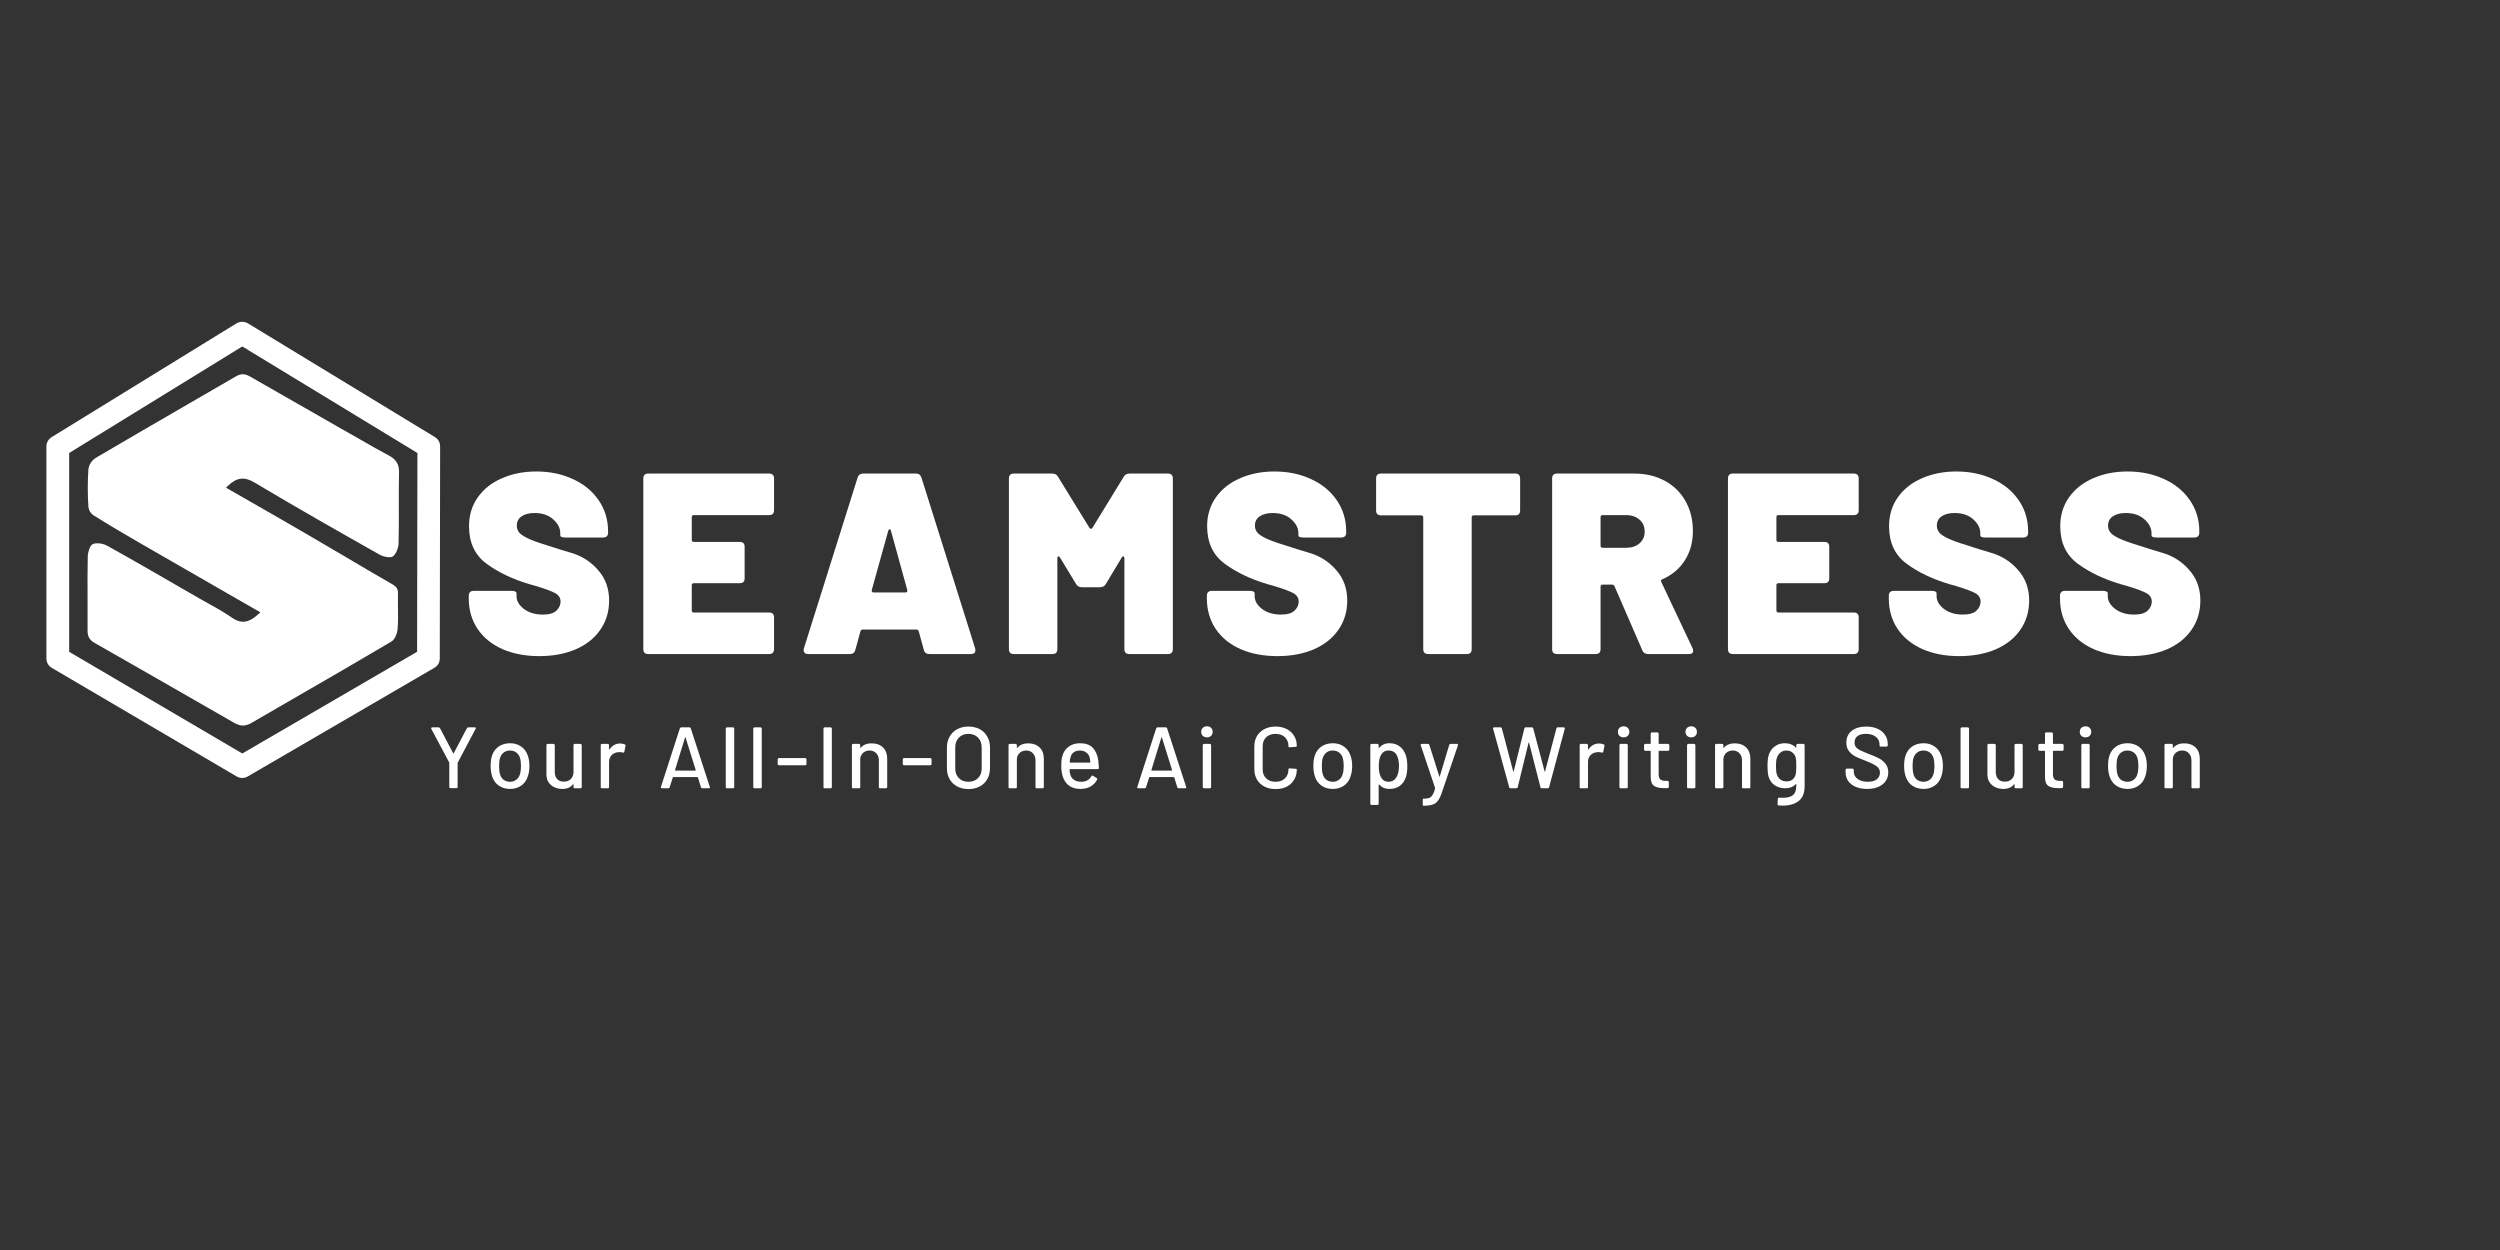 <svg xmlns="http://www.w3.org/2000/svg" width="300" viewBox="0 0 300 150" height="150" version="1.0"><rect x="0" y="0" width="300" height="150" fill="#333333" stroke="none"/><defs><clipPath id="a"><path d="M 5.57 38.609 L 52.82 38.609 L 52.82 93.359 L 5.57 93.359 Z M 5.57 38.609"/></clipPath></defs><g clip-path="url(#a)"><path fill="#FFF" d="M 6.215 52.445 C 5.789 52.715 5.574 53.098 5.57 53.602 L 5.57 78.992 C 5.574 79.508 5.797 79.895 6.242 80.16 L 28.375 93.16 C 28.836 93.422 29.297 93.422 29.754 93.16 L 52.098 80.152 C 52.547 79.895 52.773 79.504 52.773 78.984 L 52.816 53.594 C 52.812 53.086 52.598 52.699 52.164 52.434 L 29.781 38.82 C 29.562 38.688 29.324 38.617 29.066 38.617 C 28.809 38.617 28.57 38.688 28.352 38.82 Z M 29.074 41.574 L 50.09 54.359 L 50.051 78.215 L 29.074 90.418 L 8.301 78.219 L 8.301 54.359 Z M 29.074 41.574"/></g><path fill="#FFF" d="M 11.359 77.152 C 16.348 80 22.238 83.367 28.117 86.75 C 28.844 87.168 29.457 87.168 30.176 86.75 C 31.945 85.723 33.719 84.695 35.492 83.672 C 39.27 81.492 43.172 79.238 46.984 76.977 C 47.363 76.754 47.664 76.039 47.711 75.508 C 47.781 74.691 47.77 73.844 47.758 73.027 C 47.75 72.445 47.742 71.852 47.758 71.258 C 47.777 70.707 47.605 70.422 47.102 70.125 C 45.16 69.008 43.23 67.879 41.309 66.734 C 39.77 65.832 38.23 64.93 36.688 64.027 C 34.543 62.777 32.387 61.543 30.215 60.297 L 27.121 58.523 L 27.355 58.297 C 28.402 57.293 29.32 57.176 30.523 57.891 C 35.695 60.98 40.992 63.984 45.551 66.555 C 46.062 66.84 46.848 66.961 47.113 66.793 C 47.516 66.531 47.812 65.758 47.828 65.227 C 47.871 63.758 47.863 62.258 47.859 60.809 C 47.859 59.457 47.852 58.066 47.883 56.695 C 47.91 55.723 47.547 55.129 46.633 54.645 C 45.508 54.051 44.387 53.41 43.305 52.785 L 40.582 51.234 C 37.043 49.219 33.508 47.199 29.98 45.172 C 29.379 44.828 28.906 44.824 28.336 45.152 C 26.438 46.254 24.539 47.352 22.637 48.453 C 18.961 50.586 15.156 52.781 11.434 54.977 C 10.977 55.301 10.699 55.738 10.609 56.293 C 10.508 57.809 10.508 59.324 10.609 60.84 C 10.664 61.238 10.852 61.562 11.172 61.805 C 13.184 63.07 15.266 64.289 17.039 65.309 C 20.457 67.285 23.883 69.254 27.316 71.223 L 31.242 73.477 L 30.992 73.703 C 30.145 74.477 29.172 75.059 27.852 74.129 C 26.977 73.539 26.074 72.996 25.141 72.5 C 24.766 72.293 24.391 72.082 24.02 71.867 L 21.586 70.465 C 18.723 68.809 15.762 67.098 12.82 65.465 C 12.465 65.285 12.09 65.195 11.691 65.195 C 11.484 65.188 11.289 65.223 11.105 65.305 C 10.797 65.457 10.543 66.23 10.531 66.785 C 10.496 68.461 10.5 70.152 10.508 71.797 C 10.508 73.074 10.516 74.355 10.508 75.637 C 10.492 76.363 10.742 76.801 11.359 77.152 Z M 11.359 77.152"/><g fill="#FFF"><g><g><path d="M 9.25 0.25 C 7.582 0.25 6.109 -0.031 4.828 -0.594 C 3.547 -1.164 2.551 -1.977 1.844 -3.031 C 1.145 -4.082 0.797 -5.301 0.797 -6.688 L 0.797 -6.984 C 0.797 -7.379 0.992 -7.578 1.391 -7.578 L 5.938 -7.578 C 6.332 -7.578 6.531 -7.473 6.531 -7.266 L 6.531 -6.938 C 6.531 -6.375 6.828 -5.863 7.422 -5.406 C 8.023 -4.957 8.781 -4.734 9.688 -4.734 C 10.445 -4.734 10.988 -4.891 11.312 -5.203 C 11.645 -5.523 11.812 -5.883 11.812 -6.281 C 11.812 -6.727 11.602 -7.066 11.188 -7.297 C 10.781 -7.523 10.031 -7.805 8.938 -8.141 L 8.047 -8.391 C 6.004 -9.004 4.289 -9.828 2.906 -10.859 C 1.52 -11.891 0.828 -13.383 0.828 -15.344 C 0.828 -16.645 1.176 -17.797 1.875 -18.797 C 2.582 -19.797 3.551 -20.562 4.781 -21.094 C 6.008 -21.633 7.383 -21.906 8.906 -21.906 C 10.52 -21.906 11.977 -21.602 13.281 -21 C 14.594 -20.406 15.625 -19.562 16.375 -18.469 C 17.133 -17.375 17.516 -16.125 17.516 -14.719 L 17.516 -14.578 C 17.516 -14.18 17.316 -13.984 16.922 -13.984 L 12.375 -13.984 C 11.977 -13.984 11.781 -14.066 11.781 -14.234 L 11.781 -14.484 C 11.781 -15.098 11.5 -15.656 10.938 -16.156 C 10.383 -16.664 9.633 -16.922 8.688 -16.922 C 8.031 -16.922 7.508 -16.785 7.125 -16.516 C 6.75 -16.254 6.562 -15.883 6.562 -15.406 C 6.562 -15.031 6.695 -14.711 6.969 -14.453 C 7.25 -14.203 7.676 -13.957 8.25 -13.719 C 8.832 -13.477 9.723 -13.176 10.922 -12.812 C 11.086 -12.75 11.812 -12.523 13.094 -12.141 C 14.383 -11.766 15.461 -11.07 16.328 -10.062 C 17.203 -9.062 17.641 -7.852 17.641 -6.438 C 17.641 -5.094 17.285 -3.914 16.578 -2.906 C 15.879 -1.895 14.895 -1.113 13.625 -0.562 C 12.352 -0.02 10.895 0.25 9.25 0.25 Z M 9.25 0.25" transform="translate(55.454 78.484)"/></g></g></g><g fill="#FFF"><g><g><path d="M 16.891 -17.266 C 16.891 -16.867 16.691 -16.672 16.297 -16.672 L 7.266 -16.672 C 7.098 -16.672 7.016 -16.586 7.016 -16.422 L 7.016 -13.703 C 7.016 -13.535 7.098 -13.453 7.266 -13.453 L 12.781 -13.453 C 13.164 -13.453 13.359 -13.258 13.359 -12.875 L 13.359 -9.094 C 13.359 -8.695 13.164 -8.5 12.781 -8.5 L 7.266 -8.5 C 7.098 -8.5 7.016 -8.422 7.016 -8.266 L 7.016 -5.234 C 7.016 -5.066 7.098 -4.984 7.266 -4.984 L 16.297 -4.984 C 16.691 -4.984 16.891 -4.785 16.891 -4.391 L 16.891 -0.594 C 16.891 -0.195 16.691 0 16.297 0 L 1.797 0 C 1.398 0 1.203 -0.195 1.203 -0.594 L 1.203 -21.062 C 1.203 -21.457 1.398 -21.656 1.797 -21.656 L 16.297 -21.656 C 16.691 -21.656 16.891 -21.457 16.891 -21.062 Z M 16.891 -17.266" transform="translate(75.996 78.484)"/></g></g></g><g fill="#FFF"><g><g><path d="M 15.812 0 C 15.457 0 15.238 -0.164 15.156 -0.5 L 14.547 -2.719 C 14.504 -2.863 14.41 -2.938 14.266 -2.938 L 7.828 -2.938 C 7.68 -2.938 7.586 -2.863 7.547 -2.719 L 6.938 -0.5 C 6.852 -0.164 6.633 0 6.281 0 L 1.266 0 C 1.055 0 0.906 -0.062 0.812 -0.188 C 0.727 -0.312 0.711 -0.477 0.766 -0.688 L 7.203 -21.156 C 7.305 -21.488 7.523 -21.656 7.859 -21.656 L 14.234 -21.656 C 14.555 -21.656 14.77 -21.488 14.875 -21.156 L 21.312 -0.688 C 21.332 -0.625 21.344 -0.551 21.344 -0.469 C 21.344 -0.156 21.172 0 20.828 0 Z M 8.906 -7.609 C 8.906 -7.461 8.977 -7.391 9.125 -7.391 L 12.969 -7.391 C 13.051 -7.391 13.109 -7.414 13.141 -7.469 C 13.18 -7.52 13.191 -7.586 13.172 -7.672 L 11.203 -14.812 C 11.18 -14.914 11.133 -14.969 11.062 -14.969 C 10.988 -14.969 10.93 -14.914 10.891 -14.812 L 8.906 -7.672 Z M 8.906 -7.609" transform="translate(95.704 78.484)"/></g></g></g><g fill="#FFF"><g><g><path d="M 1.797 0 C 1.398 0 1.203 -0.195 1.203 -0.594 L 1.203 -21.062 C 1.203 -21.457 1.398 -21.656 1.797 -21.656 L 6.406 -21.656 C 6.738 -21.656 6.973 -21.52 7.109 -21.25 L 10.859 -15.156 C 10.898 -15.07 10.961 -15.031 11.047 -15.031 C 11.129 -15.031 11.191 -15.07 11.234 -15.156 L 14.969 -21.25 C 15.113 -21.52 15.352 -21.656 15.688 -21.656 L 20.297 -21.656 C 20.68 -21.656 20.875 -21.457 20.875 -21.062 L 20.875 -0.594 C 20.875 -0.195 20.68 0 20.297 0 L 15.656 0 C 15.258 0 15.062 -0.195 15.062 -0.594 L 15.062 -11.516 C 15.062 -11.629 15.023 -11.695 14.953 -11.719 C 14.879 -11.738 14.812 -11.695 14.75 -11.594 L 12.844 -8.422 C 12.695 -8.148 12.457 -8.016 12.125 -8.016 L 9.969 -8.016 C 9.633 -8.016 9.395 -8.148 9.25 -8.422 L 7.328 -11.594 C 7.266 -11.676 7.203 -11.719 7.141 -11.719 C 7.055 -11.719 7.016 -11.648 7.016 -11.516 L 7.016 -0.594 C 7.016 -0.195 6.82 0 6.438 0 Z M 1.797 0" transform="translate(119.866 78.484)"/></g></g></g><g fill="#FFF"><g><g><path d="M 9.25 0.25 C 7.582 0.25 6.109 -0.031 4.828 -0.594 C 3.547 -1.164 2.551 -1.977 1.844 -3.031 C 1.145 -4.082 0.797 -5.301 0.797 -6.688 L 0.797 -6.984 C 0.797 -7.379 0.992 -7.578 1.391 -7.578 L 5.938 -7.578 C 6.332 -7.578 6.531 -7.473 6.531 -7.266 L 6.531 -6.938 C 6.531 -6.375 6.828 -5.863 7.422 -5.406 C 8.023 -4.957 8.781 -4.734 9.688 -4.734 C 10.445 -4.734 10.988 -4.891 11.312 -5.203 C 11.645 -5.523 11.812 -5.883 11.812 -6.281 C 11.812 -6.727 11.602 -7.066 11.188 -7.297 C 10.781 -7.523 10.031 -7.805 8.938 -8.141 L 8.047 -8.391 C 6.004 -9.004 4.289 -9.828 2.906 -10.859 C 1.52 -11.891 0.828 -13.383 0.828 -15.344 C 0.828 -16.645 1.176 -17.797 1.875 -18.797 C 2.582 -19.797 3.551 -20.562 4.781 -21.094 C 6.008 -21.633 7.383 -21.906 8.906 -21.906 C 10.52 -21.906 11.977 -21.602 13.281 -21 C 14.594 -20.406 15.625 -19.562 16.375 -18.469 C 17.133 -17.375 17.516 -16.125 17.516 -14.719 L 17.516 -14.578 C 17.516 -14.18 17.316 -13.984 16.922 -13.984 L 12.375 -13.984 C 11.977 -13.984 11.781 -14.066 11.781 -14.234 L 11.781 -14.484 C 11.781 -15.098 11.5 -15.656 10.938 -16.156 C 10.383 -16.664 9.633 -16.922 8.688 -16.922 C 8.031 -16.922 7.508 -16.785 7.125 -16.516 C 6.75 -16.254 6.562 -15.883 6.562 -15.406 C 6.562 -15.031 6.695 -14.711 6.969 -14.453 C 7.25 -14.203 7.676 -13.957 8.25 -13.719 C 8.832 -13.477 9.723 -13.176 10.922 -12.812 C 11.086 -12.75 11.812 -12.523 13.094 -12.141 C 14.383 -11.766 15.461 -11.07 16.328 -10.062 C 17.203 -9.062 17.641 -7.852 17.641 -6.438 C 17.641 -5.094 17.285 -3.914 16.578 -2.906 C 15.879 -1.895 14.895 -1.113 13.625 -0.562 C 12.352 -0.02 10.895 0.25 9.25 0.25 Z M 9.25 0.25" transform="translate(144.028 78.484)"/></g></g></g><g fill="#FFF"><g><g><path d="M 17.266 -21.656 C 17.648 -21.656 17.844 -21.457 17.844 -21.062 L 17.844 -17.234 C 17.844 -16.836 17.648 -16.641 17.266 -16.641 L 12.281 -16.641 C 12.113 -16.641 12.031 -16.555 12.031 -16.391 L 12.031 -0.594 C 12.031 -0.195 11.836 0 11.453 0 L 6.812 0 C 6.414 0 6.219 -0.195 6.219 -0.594 L 6.219 -16.391 C 6.219 -16.555 6.133 -16.641 5.969 -16.641 L 1.141 -16.641 C 0.754 -16.641 0.562 -16.836 0.562 -17.234 L 0.562 -21.062 C 0.562 -21.457 0.754 -21.656 1.141 -21.656 Z M 17.266 -21.656" transform="translate(164.571 78.484)"/></g></g></g><g fill="#FFF"><g><g><path d="M 12.719 0 C 12.383 0 12.156 -0.145 12.031 -0.438 L 8.688 -8.141 C 8.645 -8.266 8.547 -8.328 8.391 -8.328 L 7.266 -8.328 C 7.098 -8.328 7.016 -8.242 7.016 -8.078 L 7.016 -0.594 C 7.016 -0.195 6.82 0 6.438 0 L 1.797 0 C 1.398 0 1.203 -0.195 1.203 -0.594 L 1.203 -21.062 C 1.203 -21.457 1.398 -21.656 1.797 -21.656 L 11.047 -21.656 C 12.441 -21.656 13.672 -21.363 14.734 -20.781 C 15.797 -20.207 16.617 -19.398 17.203 -18.359 C 17.797 -17.316 18.094 -16.113 18.094 -14.75 C 18.094 -13.414 17.77 -12.242 17.125 -11.234 C 16.477 -10.223 15.578 -9.469 14.422 -8.969 C 14.273 -8.906 14.234 -8.801 14.297 -8.656 L 18.062 -0.688 C 18.102 -0.602 18.125 -0.5 18.125 -0.375 C 18.125 -0.125 17.961 0 17.641 0 Z M 7.266 -16.672 C 7.098 -16.672 7.016 -16.586 7.016 -16.422 L 7.016 -13 C 7.016 -12.832 7.098 -12.75 7.266 -12.75 L 10.078 -12.75 C 10.742 -12.75 11.281 -12.926 11.688 -13.281 C 12.102 -13.645 12.312 -14.113 12.312 -14.688 C 12.312 -15.289 12.102 -15.77 11.688 -16.125 C 11.281 -16.488 10.742 -16.672 10.078 -16.672 Z M 7.266 -16.672" transform="translate(185.052 78.484)"/></g></g></g><g fill="#FFF"><g><g><path d="M 16.891 -17.266 C 16.891 -16.867 16.691 -16.672 16.297 -16.672 L 7.266 -16.672 C 7.098 -16.672 7.016 -16.586 7.016 -16.422 L 7.016 -13.703 C 7.016 -13.535 7.098 -13.453 7.266 -13.453 L 12.781 -13.453 C 13.164 -13.453 13.359 -13.258 13.359 -12.875 L 13.359 -9.094 C 13.359 -8.695 13.164 -8.5 12.781 -8.5 L 7.266 -8.5 C 7.098 -8.5 7.016 -8.422 7.016 -8.266 L 7.016 -5.234 C 7.016 -5.066 7.098 -4.984 7.266 -4.984 L 16.297 -4.984 C 16.691 -4.984 16.891 -4.785 16.891 -4.391 L 16.891 -0.594 C 16.891 -0.195 16.691 0 16.297 0 L 1.797 0 C 1.398 0 1.203 -0.195 1.203 -0.594 L 1.203 -21.062 C 1.203 -21.457 1.398 -21.656 1.797 -21.656 L 16.297 -21.656 C 16.691 -21.656 16.891 -21.457 16.891 -21.062 Z M 16.891 -17.266" transform="translate(206.152 78.484)"/></g></g></g><g fill="#FFF"><g><g><path d="M 9.25 0.25 C 7.582 0.25 6.109 -0.031 4.828 -0.594 C 3.547 -1.164 2.551 -1.977 1.844 -3.031 C 1.145 -4.082 0.797 -5.301 0.797 -6.688 L 0.797 -6.984 C 0.797 -7.379 0.992 -7.578 1.391 -7.578 L 5.938 -7.578 C 6.332 -7.578 6.531 -7.473 6.531 -7.266 L 6.531 -6.938 C 6.531 -6.375 6.828 -5.863 7.422 -5.406 C 8.023 -4.957 8.781 -4.734 9.688 -4.734 C 10.445 -4.734 10.988 -4.891 11.312 -5.203 C 11.645 -5.523 11.812 -5.883 11.812 -6.281 C 11.812 -6.727 11.602 -7.066 11.188 -7.297 C 10.781 -7.523 10.031 -7.805 8.938 -8.141 L 8.047 -8.391 C 6.004 -9.004 4.289 -9.828 2.906 -10.859 C 1.52 -11.891 0.828 -13.383 0.828 -15.344 C 0.828 -16.645 1.176 -17.797 1.875 -18.797 C 2.582 -19.797 3.551 -20.562 4.781 -21.094 C 6.008 -21.633 7.383 -21.906 8.906 -21.906 C 10.52 -21.906 11.977 -21.602 13.281 -21 C 14.594 -20.406 15.625 -19.562 16.375 -18.469 C 17.133 -17.375 17.516 -16.125 17.516 -14.719 L 17.516 -14.578 C 17.516 -14.18 17.316 -13.984 16.922 -13.984 L 12.375 -13.984 C 11.977 -13.984 11.781 -14.066 11.781 -14.234 L 11.781 -14.484 C 11.781 -15.098 11.5 -15.656 10.938 -16.156 C 10.383 -16.664 9.633 -16.922 8.688 -16.922 C 8.031 -16.922 7.508 -16.785 7.125 -16.516 C 6.75 -16.254 6.562 -15.883 6.562 -15.406 C 6.562 -15.031 6.695 -14.711 6.969 -14.453 C 7.25 -14.203 7.676 -13.957 8.25 -13.719 C 8.832 -13.477 9.723 -13.176 10.922 -12.812 C 11.086 -12.75 11.812 -12.523 13.094 -12.141 C 14.383 -11.766 15.461 -11.07 16.328 -10.062 C 17.203 -9.062 17.641 -7.852 17.641 -6.438 C 17.641 -5.094 17.285 -3.914 16.578 -2.906 C 15.879 -1.895 14.895 -1.113 13.625 -0.562 C 12.352 -0.02 10.895 0.25 9.25 0.25 Z M 9.25 0.25" transform="translate(225.859 78.484)"/></g></g></g><g fill="#FFF"><g><g><path d="M 9.25 0.25 C 7.582 0.25 6.109 -0.031 4.828 -0.594 C 3.547 -1.164 2.551 -1.977 1.844 -3.031 C 1.145 -4.082 0.797 -5.301 0.797 -6.688 L 0.797 -6.984 C 0.797 -7.379 0.992 -7.578 1.391 -7.578 L 5.938 -7.578 C 6.332 -7.578 6.531 -7.473 6.531 -7.266 L 6.531 -6.938 C 6.531 -6.375 6.828 -5.863 7.422 -5.406 C 8.023 -4.957 8.781 -4.734 9.688 -4.734 C 10.445 -4.734 10.988 -4.891 11.312 -5.203 C 11.645 -5.523 11.812 -5.883 11.812 -6.281 C 11.812 -6.727 11.602 -7.066 11.188 -7.297 C 10.781 -7.523 10.031 -7.805 8.938 -8.141 L 8.047 -8.391 C 6.004 -9.004 4.289 -9.828 2.906 -10.859 C 1.52 -11.891 0.828 -13.383 0.828 -15.344 C 0.828 -16.645 1.176 -17.797 1.875 -18.797 C 2.582 -19.797 3.551 -20.562 4.781 -21.094 C 6.008 -21.633 7.383 -21.906 8.906 -21.906 C 10.52 -21.906 11.977 -21.602 13.281 -21 C 14.594 -20.406 15.625 -19.562 16.375 -18.469 C 17.133 -17.375 17.516 -16.125 17.516 -14.719 L 17.516 -14.578 C 17.516 -14.18 17.316 -13.984 16.922 -13.984 L 12.375 -13.984 C 11.977 -13.984 11.781 -14.066 11.781 -14.234 L 11.781 -14.484 C 11.781 -15.098 11.5 -15.656 10.938 -16.156 C 10.383 -16.664 9.633 -16.922 8.688 -16.922 C 8.031 -16.922 7.508 -16.785 7.125 -16.516 C 6.75 -16.254 6.562 -15.883 6.562 -15.406 C 6.562 -15.031 6.695 -14.711 6.969 -14.453 C 7.25 -14.203 7.676 -13.957 8.25 -13.719 C 8.832 -13.477 9.723 -13.176 10.922 -12.812 C 11.086 -12.75 11.812 -12.523 13.094 -12.141 C 14.383 -11.766 15.461 -11.07 16.328 -10.062 C 17.203 -9.062 17.641 -7.852 17.641 -6.438 C 17.641 -5.094 17.285 -3.914 16.578 -2.906 C 15.879 -1.895 14.895 -1.113 13.625 -0.562 C 12.352 -0.02 10.895 0.25 9.25 0.25 Z M 9.25 0.25" transform="translate(246.402 78.484)"/></g></g></g><g fill="#FFF"><g><g><path d="M 2.703 -0.016 C 2.66 -0.016 2.625 -0.023 2.594 -0.047 C 2.562 -0.078 2.547 -0.117 2.547 -0.172 L 2.547 -3.047 C 2.547 -3.066 2.539 -3.086 2.531 -3.109 L 0.391 -7.125 C 0.379 -7.164 0.375 -7.191 0.375 -7.203 C 0.375 -7.273 0.422 -7.312 0.516 -7.312 L 1.25 -7.312 C 1.344 -7.312 1.406 -7.273 1.438 -7.203 L 3.016 -4.203 C 3.035 -4.172 3.055 -4.172 3.078 -4.203 L 4.656 -7.203 C 4.695 -7.273 4.758 -7.312 4.844 -7.312 L 5.609 -7.312 C 5.691 -7.312 5.734 -7.281 5.734 -7.219 L 5.703 -7.125 L 3.578 -3.109 C 3.555 -3.086 3.547 -3.066 3.547 -3.047 L 3.547 -0.172 C 3.547 -0.117 3.531 -0.078 3.5 -0.047 C 3.477 -0.023 3.441 -0.016 3.391 -0.016 Z M 2.703 -0.016" transform="translate(51.367 94.594)"/></g></g></g><g fill="#FFF"><g><g><path d="M 2.922 0.078 C 2.391 0.078 1.938 -0.051 1.562 -0.312 C 1.188 -0.57 0.922 -0.938 0.766 -1.406 C 0.641 -1.781 0.578 -2.203 0.578 -2.672 C 0.578 -3.172 0.633 -3.594 0.75 -3.938 C 0.906 -4.395 1.172 -4.754 1.547 -5.016 C 1.93 -5.273 2.391 -5.406 2.922 -5.406 C 3.422 -5.406 3.859 -5.273 4.234 -5.016 C 4.609 -4.754 4.875 -4.395 5.031 -3.938 C 5.164 -3.582 5.234 -3.164 5.234 -2.688 C 5.234 -2.195 5.164 -1.77 5.031 -1.406 C 4.883 -0.938 4.617 -0.57 4.234 -0.312 C 3.859 -0.051 3.422 0.078 2.922 0.078 Z M 2.922 -0.781 C 3.191 -0.781 3.43 -0.859 3.641 -1.016 C 3.859 -1.172 4.008 -1.395 4.094 -1.688 C 4.176 -1.945 4.219 -2.273 4.219 -2.672 C 4.219 -3.055 4.18 -3.379 4.109 -3.641 C 4.016 -3.922 3.863 -4.141 3.656 -4.297 C 3.445 -4.453 3.191 -4.531 2.891 -4.531 C 2.609 -4.531 2.363 -4.453 2.156 -4.297 C 1.945 -4.141 1.797 -3.922 1.703 -3.641 C 1.629 -3.391 1.594 -3.066 1.594 -2.672 C 1.594 -2.266 1.629 -1.938 1.703 -1.688 C 1.785 -1.395 1.93 -1.172 2.141 -1.016 C 2.359 -0.859 2.617 -0.781 2.922 -0.781 Z M 2.922 -0.781" transform="translate(58.298 94.594)"/></g></g></g><g fill="#FFF"><g><g><path d="M 3.906 -5.156 C 3.906 -5.207 3.914 -5.25 3.938 -5.281 C 3.969 -5.312 4.008 -5.328 4.062 -5.328 L 4.734 -5.328 C 4.785 -5.328 4.82 -5.312 4.844 -5.281 C 4.875 -5.25 4.891 -5.207 4.891 -5.156 L 4.891 -0.156 C 4.891 -0.102 4.875 -0.062 4.844 -0.031 C 4.82 -0.008 4.785 0 4.734 0 L 4.062 0 C 4.008 0 3.969 -0.008 3.938 -0.031 C 3.914 -0.062 3.906 -0.102 3.906 -0.156 L 3.906 -0.469 C 3.906 -0.488 3.895 -0.5 3.875 -0.5 C 3.863 -0.508 3.852 -0.504 3.844 -0.484 C 3.562 -0.109 3.133 0.078 2.562 0.078 C 2.219 0.078 1.898 0.008 1.609 -0.125 C 1.328 -0.258 1.098 -0.453 0.922 -0.703 C 0.742 -0.961 0.656 -1.281 0.656 -1.656 L 0.656 -5.156 C 0.656 -5.207 0.664 -5.25 0.688 -5.281 C 0.719 -5.312 0.758 -5.328 0.812 -5.328 L 1.5 -5.328 C 1.539 -5.328 1.578 -5.312 1.609 -5.281 C 1.641 -5.25 1.656 -5.207 1.656 -5.156 L 1.656 -1.969 C 1.656 -1.602 1.75 -1.316 1.938 -1.109 C 2.125 -0.898 2.395 -0.797 2.75 -0.797 C 3.094 -0.797 3.367 -0.898 3.578 -1.109 C 3.797 -1.328 3.906 -1.613 3.906 -1.969 Z M 3.906 -5.156" transform="translate(64.916 94.594)"/></g></g></g><g fill="#FFF"><g><g><path d="M 3.062 -5.375 C 3.27 -5.375 3.457 -5.336 3.625 -5.266 C 3.707 -5.211 3.734 -5.145 3.703 -5.062 L 3.562 -4.375 C 3.551 -4.312 3.516 -4.281 3.453 -4.281 C 3.422 -4.281 3.395 -4.281 3.375 -4.281 C 3.27 -4.32 3.148 -4.344 3.016 -4.344 C 2.953 -4.344 2.898 -4.336 2.859 -4.328 C 2.535 -4.316 2.266 -4.203 2.047 -3.984 C 1.836 -3.773 1.734 -3.5 1.734 -3.156 L 1.734 -0.156 C 1.734 -0.102 1.719 -0.062 1.688 -0.031 C 1.664 -0.008 1.629 0 1.578 0 L 0.891 0 C 0.836 0 0.797 -0.008 0.766 -0.031 C 0.742 -0.062 0.734 -0.102 0.734 -0.156 L 0.734 -5.156 C 0.734 -5.207 0.742 -5.25 0.766 -5.281 C 0.797 -5.312 0.836 -5.328 0.891 -5.328 L 1.578 -5.328 C 1.629 -5.328 1.664 -5.312 1.688 -5.281 C 1.719 -5.25 1.734 -5.207 1.734 -5.156 L 1.734 -4.688 C 1.734 -4.656 1.738 -4.633 1.75 -4.625 C 1.758 -4.625 1.77 -4.633 1.781 -4.656 C 2.102 -5.133 2.531 -5.375 3.062 -5.375 Z M 3.062 -5.375" transform="translate(71.355 94.594)"/></g></g></g><g fill="#FFF"><g><g><path d="M 5.344 0 C 5.25 0 5.188 -0.039 5.156 -0.125 L 4.797 -1.297 C 4.785 -1.328 4.77 -1.344 4.75 -1.344 L 1.828 -1.344 C 1.805 -1.344 1.789 -1.328 1.781 -1.297 L 1.406 -0.125 C 1.383 -0.039 1.328 0 1.234 0 L 0.484 0 C 0.367 0 0.328 -0.055 0.359 -0.172 L 2.625 -7.188 C 2.656 -7.27 2.711 -7.312 2.797 -7.312 L 3.766 -7.312 C 3.859 -7.312 3.914 -7.27 3.938 -7.188 L 6.219 -0.172 C 6.227 -0.16 6.234 -0.141 6.234 -0.109 C 6.234 -0.035 6.188 0 6.094 0 Z M 2.047 -2.188 C 2.035 -2.145 2.051 -2.125 2.094 -2.125 L 4.484 -2.125 C 4.523 -2.125 4.539 -2.145 4.531 -2.188 L 3.312 -6.094 C 3.301 -6.125 3.289 -6.141 3.281 -6.141 C 3.27 -6.141 3.258 -6.125 3.25 -6.094 Z M 2.047 -2.188" transform="translate(78.956 94.594)"/></g></g></g><g fill="#FFF"><g><g><path d="M 0.906 0 C 0.852 0 0.812 -0.008 0.781 -0.031 C 0.75 -0.062 0.734 -0.102 0.734 -0.156 L 0.734 -7.156 C 0.734 -7.207 0.75 -7.242 0.781 -7.266 C 0.812 -7.297 0.852 -7.312 0.906 -7.312 L 1.594 -7.312 C 1.633 -7.312 1.672 -7.297 1.703 -7.266 C 1.734 -7.242 1.75 -7.207 1.75 -7.156 L 1.75 -0.156 C 1.75 -0.102 1.734 -0.062 1.703 -0.031 C 1.672 -0.008 1.633 0 1.594 0 Z M 0.906 0" transform="translate(86.357 94.594)"/></g></g></g><g fill="#FFF"><g><g><path d="M 0.906 0 C 0.852 0 0.812 -0.008 0.781 -0.031 C 0.75 -0.062 0.734 -0.102 0.734 -0.156 L 0.734 -7.156 C 0.734 -7.207 0.75 -7.242 0.781 -7.266 C 0.812 -7.297 0.852 -7.312 0.906 -7.312 L 1.594 -7.312 C 1.633 -7.312 1.672 -7.297 1.703 -7.266 C 1.734 -7.242 1.75 -7.207 1.75 -7.156 L 1.75 -0.156 C 1.75 -0.102 1.734 -0.062 1.703 -0.031 C 1.672 -0.008 1.633 0 1.594 0 Z M 0.906 0" transform="translate(89.66 94.594)"/></g></g></g><g fill="#FFF"><g><g><path d="M 0.516 -2.766 C 0.473 -2.766 0.438 -2.773 0.406 -2.797 C 0.375 -2.828 0.359 -2.867 0.359 -2.922 L 0.359 -3.469 C 0.359 -3.52 0.375 -3.555 0.406 -3.578 C 0.438 -3.609 0.473 -3.625 0.516 -3.625 L 3.641 -3.625 C 3.691 -3.625 3.734 -3.609 3.766 -3.578 C 3.797 -3.555 3.812 -3.52 3.812 -3.469 L 3.812 -2.922 C 3.812 -2.867 3.797 -2.828 3.766 -2.797 C 3.734 -2.773 3.691 -2.766 3.641 -2.766 Z M 0.516 -2.766" transform="translate(92.964 94.594)"/></g></g></g><g fill="#FFF"><g><g><path d="M 1.016 0 C 0.961 0 0.922 -0.008 0.891 -0.031 C 0.867 -0.062 0.859 -0.102 0.859 -0.156 L 0.859 -7.156 C 0.859 -7.207 0.867 -7.242 0.891 -7.266 C 0.922 -7.297 0.961 -7.312 1.016 -7.312 L 1.703 -7.312 C 1.754 -7.312 1.789 -7.297 1.812 -7.266 C 1.844 -7.242 1.859 -7.207 1.859 -7.156 L 1.859 -0.156 C 1.859 -0.102 1.844 -0.062 1.812 -0.031 C 1.789 -0.008 1.754 0 1.703 0 Z M 1.016 0" transform="translate(97.961 94.594)"/></g></g></g><g fill="#FFF"><g><g><path d="M 3.109 -5.391 C 3.68 -5.391 4.133 -5.223 4.469 -4.891 C 4.801 -4.566 4.969 -4.117 4.969 -3.547 L 4.969 -0.156 C 4.969 -0.102 4.953 -0.062 4.922 -0.031 C 4.891 -0.008 4.852 0 4.812 0 L 4.125 0 C 4.07 0 4.031 -0.008 4 -0.031 C 3.977 -0.062 3.969 -0.102 3.969 -0.156 L 3.969 -3.359 C 3.969 -3.703 3.863 -3.984 3.656 -4.203 C 3.457 -4.422 3.191 -4.531 2.859 -4.531 C 2.555 -4.531 2.301 -4.441 2.094 -4.266 C 1.883 -4.086 1.766 -3.848 1.734 -3.547 L 1.734 -0.156 C 1.734 -0.102 1.719 -0.062 1.688 -0.031 C 1.664 -0.008 1.629 0 1.578 0 L 0.891 0 C 0.836 0 0.797 -0.008 0.766 -0.031 C 0.742 -0.062 0.734 -0.102 0.734 -0.156 L 0.734 -5.156 C 0.734 -5.207 0.742 -5.25 0.766 -5.281 C 0.797 -5.312 0.836 -5.328 0.891 -5.328 L 1.578 -5.328 C 1.629 -5.328 1.664 -5.312 1.688 -5.281 C 1.719 -5.25 1.734 -5.207 1.734 -5.156 L 1.734 -4.875 C 1.734 -4.852 1.738 -4.836 1.75 -4.828 C 1.77 -4.816 1.781 -4.82 1.781 -4.844 C 2.07 -5.207 2.516 -5.391 3.109 -5.391 Z M 3.109 -5.391" transform="translate(101.495 94.594)"/></g></g></g><g fill="#FFF"><g><g><path d="M 0.516 -2.766 C 0.473 -2.766 0.438 -2.773 0.406 -2.797 C 0.375 -2.828 0.359 -2.867 0.359 -2.922 L 0.359 -3.469 C 0.359 -3.52 0.375 -3.555 0.406 -3.578 C 0.438 -3.609 0.473 -3.625 0.516 -3.625 L 3.641 -3.625 C 3.691 -3.625 3.734 -3.609 3.766 -3.578 C 3.797 -3.555 3.812 -3.52 3.812 -3.469 L 3.812 -2.922 C 3.812 -2.867 3.797 -2.828 3.766 -2.797 C 3.734 -2.773 3.691 -2.766 3.641 -2.766 Z M 0.516 -2.766" transform="translate(107.976 94.594)"/></g></g></g><g fill="#FFF"><g><g><path d="M 3.234 0.094 C 2.734 0.094 2.285 -0.008 1.891 -0.219 C 1.504 -0.426 1.203 -0.719 0.984 -1.094 C 0.766 -1.477 0.656 -1.922 0.656 -2.422 L 0.656 -4.906 C 0.656 -5.395 0.766 -5.828 0.984 -6.203 C 1.203 -6.586 1.504 -6.883 1.891 -7.094 C 2.285 -7.301 2.734 -7.406 3.234 -7.406 C 3.754 -7.406 4.207 -7.301 4.594 -7.094 C 4.988 -6.883 5.289 -6.586 5.5 -6.203 C 5.719 -5.828 5.828 -5.395 5.828 -4.906 L 5.828 -2.422 C 5.828 -1.922 5.719 -1.477 5.5 -1.094 C 5.289 -0.719 4.988 -0.426 4.594 -0.219 C 4.207 -0.008 3.754 0.094 3.234 0.094 Z M 3.234 -0.781 C 3.711 -0.781 4.098 -0.926 4.391 -1.219 C 4.68 -1.508 4.828 -1.895 4.828 -2.375 L 4.828 -4.906 C 4.828 -5.395 4.68 -5.785 4.391 -6.078 C 4.098 -6.379 3.711 -6.531 3.234 -6.531 C 2.766 -6.531 2.383 -6.379 2.094 -6.078 C 1.801 -5.785 1.656 -5.395 1.656 -4.906 L 1.656 -2.375 C 1.656 -1.895 1.801 -1.508 2.094 -1.219 C 2.383 -0.926 2.766 -0.781 3.234 -0.781 Z M 3.234 -0.781" transform="translate(112.973 94.594)"/></g></g></g><g fill="#FFF"><g><g><path d="M 3.109 -5.391 C 3.68 -5.391 4.133 -5.223 4.469 -4.891 C 4.801 -4.566 4.969 -4.117 4.969 -3.547 L 4.969 -0.156 C 4.969 -0.102 4.953 -0.062 4.922 -0.031 C 4.891 -0.008 4.852 0 4.812 0 L 4.125 0 C 4.07 0 4.031 -0.008 4 -0.031 C 3.977 -0.062 3.969 -0.102 3.969 -0.156 L 3.969 -3.359 C 3.969 -3.703 3.863 -3.984 3.656 -4.203 C 3.457 -4.422 3.191 -4.531 2.859 -4.531 C 2.555 -4.531 2.301 -4.441 2.094 -4.266 C 1.883 -4.086 1.766 -3.848 1.734 -3.547 L 1.734 -0.156 C 1.734 -0.102 1.719 -0.062 1.688 -0.031 C 1.664 -0.008 1.629 0 1.578 0 L 0.891 0 C 0.836 0 0.797 -0.008 0.766 -0.031 C 0.742 -0.062 0.734 -0.102 0.734 -0.156 L 0.734 -5.156 C 0.734 -5.207 0.742 -5.25 0.766 -5.281 C 0.797 -5.312 0.836 -5.328 0.891 -5.328 L 1.578 -5.328 C 1.629 -5.328 1.664 -5.312 1.688 -5.281 C 1.719 -5.25 1.734 -5.207 1.734 -5.156 L 1.734 -4.875 C 1.734 -4.852 1.738 -4.836 1.75 -4.828 C 1.77 -4.816 1.781 -4.82 1.781 -4.844 C 2.07 -5.207 2.516 -5.391 3.109 -5.391 Z M 3.109 -5.391" transform="translate(120.29 94.594)"/></g></g></g><g fill="#FFF"><g><g><path d="M 2.969 -0.781 C 3.531 -0.781 3.938 -1 4.188 -1.438 C 4.219 -1.5 4.254 -1.531 4.297 -1.531 C 4.328 -1.531 4.359 -1.52 4.391 -1.5 L 4.812 -1.234 C 4.875 -1.203 4.906 -1.156 4.906 -1.094 L 4.875 -1.016 C 4.688 -0.672 4.422 -0.398 4.078 -0.203 C 3.734 -0.016 3.332 0.078 2.875 0.078 C 2.375 0.078 1.953 -0.031 1.609 -0.25 C 1.273 -0.469 1.02 -0.781 0.844 -1.188 C 0.664 -1.613 0.578 -2.113 0.578 -2.688 C 0.578 -3.195 0.617 -3.582 0.703 -3.844 C 0.828 -4.32 1.078 -4.703 1.453 -4.984 C 1.828 -5.266 2.285 -5.406 2.828 -5.406 C 3.484 -5.406 3.984 -5.234 4.328 -4.891 C 4.68 -4.547 4.91 -4.047 5.016 -3.391 C 5.047 -3.129 5.07 -2.816 5.094 -2.453 C 5.094 -2.348 5.039 -2.297 4.938 -2.297 L 1.625 -2.297 C 1.594 -2.297 1.578 -2.273 1.578 -2.234 C 1.586 -1.973 1.613 -1.785 1.656 -1.672 C 1.727 -1.391 1.879 -1.172 2.109 -1.016 C 2.336 -0.859 2.625 -0.781 2.969 -0.781 Z M 2.828 -4.531 C 2.516 -4.531 2.258 -4.457 2.062 -4.312 C 1.875 -4.164 1.75 -3.961 1.688 -3.703 C 1.633 -3.555 1.602 -3.363 1.594 -3.125 C 1.594 -3.094 1.609 -3.078 1.641 -3.078 L 4.016 -3.078 C 4.047 -3.078 4.062 -3.094 4.062 -3.125 C 4.051 -3.352 4.031 -3.523 4 -3.641 C 3.938 -3.91 3.801 -4.125 3.594 -4.281 C 3.383 -4.445 3.129 -4.531 2.828 -4.531 Z M 2.828 -4.531" transform="translate(126.772 94.594)"/></g></g></g><g fill="#FFF"><g><g><path d="M 5.344 0 C 5.25 0 5.188 -0.039 5.156 -0.125 L 4.797 -1.297 C 4.785 -1.328 4.77 -1.344 4.75 -1.344 L 1.828 -1.344 C 1.805 -1.344 1.789 -1.328 1.781 -1.297 L 1.406 -0.125 C 1.383 -0.039 1.328 0 1.234 0 L 0.484 0 C 0.367 0 0.328 -0.055 0.359 -0.172 L 2.625 -7.188 C 2.656 -7.27 2.711 -7.312 2.797 -7.312 L 3.766 -7.312 C 3.859 -7.312 3.914 -7.27 3.938 -7.188 L 6.219 -0.172 C 6.227 -0.16 6.234 -0.141 6.234 -0.109 C 6.234 -0.035 6.188 0 6.094 0 Z M 2.047 -2.188 C 2.035 -2.145 2.051 -2.125 2.094 -2.125 L 4.484 -2.125 C 4.523 -2.125 4.539 -2.145 4.531 -2.188 L 3.312 -6.094 C 3.301 -6.125 3.289 -6.141 3.281 -6.141 C 3.27 -6.141 3.258 -6.125 3.25 -6.094 Z M 2.047 -2.188" transform="translate(136.118 94.594)"/></g></g></g><g fill="#FFF"><g><g><path d="M 1.312 -6.109 C 1.113 -6.109 0.945 -6.172 0.812 -6.297 C 0.688 -6.422 0.625 -6.582 0.625 -6.781 C 0.625 -6.969 0.688 -7.125 0.812 -7.25 C 0.945 -7.375 1.113 -7.438 1.312 -7.438 C 1.52 -7.438 1.688 -7.375 1.812 -7.25 C 1.938 -7.125 2 -6.969 2 -6.781 C 2 -6.582 1.938 -6.422 1.812 -6.297 C 1.688 -6.172 1.52 -6.109 1.312 -6.109 Z M 0.969 0 C 0.926 0 0.891 -0.008 0.859 -0.031 C 0.828 -0.062 0.812 -0.102 0.812 -0.156 L 0.812 -5.156 C 0.812 -5.207 0.828 -5.25 0.859 -5.281 C 0.891 -5.312 0.926 -5.328 0.969 -5.328 L 1.656 -5.328 C 1.707 -5.328 1.742 -5.312 1.766 -5.281 C 1.797 -5.25 1.812 -5.207 1.812 -5.156 L 1.812 -0.156 C 1.812 -0.102 1.797 -0.062 1.766 -0.031 C 1.742 -0.008 1.707 0 1.656 0 Z M 0.969 0" transform="translate(143.52 94.594)"/></g></g></g><g fill="#FFF"><g><g><path d="M 3.203 0.094 C 2.703 0.094 2.258 -0.004 1.875 -0.203 C 1.488 -0.398 1.188 -0.68 0.969 -1.047 C 0.758 -1.41 0.656 -1.832 0.656 -2.312 L 0.656 -5.016 C 0.656 -5.492 0.758 -5.91 0.969 -6.266 C 1.188 -6.629 1.488 -6.91 1.875 -7.109 C 2.258 -7.305 2.703 -7.406 3.203 -7.406 C 3.711 -7.406 4.156 -7.305 4.531 -7.109 C 4.914 -6.922 5.211 -6.648 5.422 -6.297 C 5.641 -5.953 5.75 -5.551 5.75 -5.094 C 5.75 -5.02 5.695 -4.977 5.594 -4.969 L 4.906 -4.922 L 4.859 -4.922 C 4.828 -4.922 4.801 -4.926 4.781 -4.938 C 4.758 -4.957 4.75 -4.973 4.75 -4.984 L 4.75 -5.047 C 4.75 -5.492 4.609 -5.852 4.328 -6.125 C 4.047 -6.395 3.672 -6.531 3.203 -6.531 C 2.742 -6.531 2.367 -6.395 2.078 -6.125 C 1.797 -5.852 1.656 -5.492 1.656 -5.047 L 1.656 -2.266 C 1.656 -1.816 1.797 -1.457 2.078 -1.188 C 2.367 -0.914 2.742 -0.781 3.203 -0.781 C 3.672 -0.781 4.047 -0.914 4.328 -1.188 C 4.609 -1.457 4.75 -1.816 4.75 -2.266 C 4.75 -2.305 4.758 -2.336 4.781 -2.359 C 4.812 -2.379 4.852 -2.391 4.906 -2.391 L 5.594 -2.344 C 5.695 -2.332 5.75 -2.316 5.75 -2.297 L 5.75 -2.234 C 5.75 -1.773 5.641 -1.367 5.422 -1.016 C 5.211 -0.66 4.914 -0.383 4.531 -0.188 C 4.156 0 3.711 0.094 3.203 0.094 Z M 3.203 0.094" transform="translate(149.865 94.594)"/></g></g></g><g fill="#FFF"><g><g><path d="M 2.922 0.078 C 2.391 0.078 1.938 -0.051 1.562 -0.312 C 1.188 -0.57 0.922 -0.938 0.766 -1.406 C 0.641 -1.781 0.578 -2.203 0.578 -2.672 C 0.578 -3.172 0.633 -3.594 0.75 -3.938 C 0.906 -4.395 1.172 -4.754 1.547 -5.016 C 1.93 -5.273 2.391 -5.406 2.922 -5.406 C 3.422 -5.406 3.859 -5.273 4.234 -5.016 C 4.609 -4.754 4.875 -4.395 5.031 -3.938 C 5.164 -3.582 5.234 -3.164 5.234 -2.688 C 5.234 -2.195 5.164 -1.77 5.031 -1.406 C 4.883 -0.938 4.617 -0.57 4.234 -0.312 C 3.859 -0.051 3.422 0.078 2.922 0.078 Z M 2.922 -0.781 C 3.191 -0.781 3.43 -0.859 3.641 -1.016 C 3.859 -1.172 4.008 -1.395 4.094 -1.688 C 4.176 -1.945 4.219 -2.273 4.219 -2.672 C 4.219 -3.055 4.18 -3.379 4.109 -3.641 C 4.016 -3.922 3.863 -4.141 3.656 -4.297 C 3.445 -4.453 3.191 -4.531 2.891 -4.531 C 2.609 -4.531 2.363 -4.453 2.156 -4.297 C 1.945 -4.141 1.797 -3.922 1.703 -3.641 C 1.629 -3.391 1.594 -3.066 1.594 -2.672 C 1.594 -2.266 1.629 -1.938 1.703 -1.688 C 1.785 -1.395 1.93 -1.172 2.141 -1.016 C 2.359 -0.859 2.617 -0.781 2.922 -0.781 Z M 2.922 -0.781" transform="translate(157.026 94.594)"/></g></g></g><g fill="#FFF"><g><g><path d="M 5.047 -3.984 C 5.172 -3.629 5.234 -3.18 5.234 -2.641 C 5.234 -2.129 5.18 -1.707 5.078 -1.375 C 4.93 -0.914 4.688 -0.555 4.344 -0.297 C 4.008 -0.047 3.586 0.078 3.078 0.078 C 2.828 0.078 2.598 0.035 2.391 -0.047 C 2.191 -0.141 2.016 -0.273 1.859 -0.453 C 1.848 -0.461 1.832 -0.461 1.812 -0.453 C 1.801 -0.453 1.797 -0.441 1.797 -0.422 L 1.797 1.844 C 1.797 1.883 1.781 1.922 1.75 1.953 C 1.727 1.984 1.691 2 1.641 2 L 0.953 2 C 0.898 2 0.859 1.984 0.828 1.953 C 0.805 1.922 0.797 1.883 0.797 1.844 L 0.797 -5.156 C 0.797 -5.207 0.805 -5.25 0.828 -5.281 C 0.859 -5.312 0.898 -5.328 0.953 -5.328 L 1.641 -5.328 C 1.691 -5.328 1.727 -5.312 1.75 -5.281 C 1.781 -5.25 1.797 -5.207 1.797 -5.156 L 1.797 -4.891 C 1.797 -4.867 1.801 -4.852 1.812 -4.844 C 1.832 -4.844 1.848 -4.848 1.859 -4.859 C 2.016 -5.035 2.191 -5.172 2.391 -5.266 C 2.598 -5.359 2.828 -5.406 3.078 -5.406 C 3.578 -5.406 3.988 -5.281 4.312 -5.031 C 4.645 -4.781 4.891 -4.43 5.047 -3.984 Z M 3.906 -1.281 C 4.125 -1.633 4.234 -2.098 4.234 -2.672 C 4.234 -3.203 4.145 -3.633 3.969 -3.969 C 3.77 -4.344 3.438 -4.531 2.969 -4.531 C 2.57 -4.531 2.27 -4.344 2.062 -3.969 C 1.895 -3.664 1.812 -3.227 1.812 -2.656 C 1.812 -2.082 1.898 -1.633 2.078 -1.312 C 2.285 -0.957 2.582 -0.781 2.969 -0.781 C 3.375 -0.781 3.688 -0.945 3.906 -1.281 Z M 3.906 -1.281" transform="translate(163.643 94.594)"/></g></g></g><g fill="#FFF"><g><g><path d="M 0.578 2.094 C 0.555 2.094 0.535 2.078 0.516 2.047 C 0.504 2.016 0.5 1.977 0.5 1.938 L 0.5 1.406 C 0.5 1.301 0.52 1.25 0.562 1.25 L 0.625 1.25 C 0.906 1.25 1.125 1.219 1.281 1.156 C 1.438 1.094 1.566 0.973 1.672 0.797 C 1.785 0.629 1.891 0.375 1.984 0.031 C 1.992 0.02 1.992 0 1.984 -0.031 L 0.266 -5.141 C 0.254 -5.148 0.25 -5.172 0.25 -5.203 C 0.25 -5.285 0.297 -5.328 0.391 -5.328 L 1.125 -5.328 C 1.207 -5.328 1.266 -5.281 1.297 -5.188 L 2.484 -1.438 C 2.484 -1.406 2.488 -1.391 2.5 -1.391 C 2.52 -1.391 2.535 -1.406 2.547 -1.438 L 3.672 -5.188 C 3.68 -5.227 3.703 -5.258 3.734 -5.281 C 3.773 -5.312 3.816 -5.328 3.859 -5.328 L 4.594 -5.328 C 4.645 -5.328 4.68 -5.312 4.703 -5.281 C 4.723 -5.25 4.727 -5.203 4.719 -5.141 L 2.844 0.359 C 2.688 0.848 2.523 1.207 2.359 1.438 C 2.203 1.676 1.992 1.844 1.734 1.938 C 1.473 2.039 1.109 2.094 0.641 2.094 Z M 0.578 2.094" transform="translate(170.23 94.594)"/></g></g></g><g fill="#FFF"><g><g><path d="M 2.359 0 C 2.254 0 2.191 -0.047 2.172 -0.141 L 0.25 -7.141 C 0.238 -7.148 0.234 -7.172 0.234 -7.203 C 0.234 -7.273 0.281 -7.312 0.375 -7.312 L 1.125 -7.312 C 1.219 -7.312 1.273 -7.27 1.297 -7.188 L 2.656 -2.031 C 2.664 -2.008 2.676 -2 2.688 -2 C 2.695 -2 2.707 -2.008 2.719 -2.031 L 4 -7.188 C 4.02 -7.27 4.07 -7.312 4.156 -7.312 L 4.906 -7.312 C 4.988 -7.312 5.039 -7.27 5.062 -7.188 L 6.422 -2.031 C 6.422 -2.008 6.426 -2 6.438 -2 C 6.457 -2 6.473 -2.008 6.484 -2.031 L 7.844 -7.188 C 7.863 -7.27 7.914 -7.312 8 -7.312 L 8.703 -7.312 C 8.766 -7.312 8.805 -7.297 8.828 -7.266 C 8.848 -7.234 8.852 -7.191 8.844 -7.141 L 6.969 -0.141 C 6.945 -0.047 6.895 0 6.812 0 L 6.078 0 C 5.992 0 5.941 -0.047 5.922 -0.141 L 4.562 -5.469 C 4.562 -5.488 4.551 -5.5 4.531 -5.5 C 4.52 -5.5 4.508 -5.488 4.5 -5.469 L 3.203 -0.141 C 3.18 -0.047 3.125 0 3.031 0 Z M 2.359 0" transform="translate(178.927 94.594)"/></g></g></g><g fill="#FFF"><g><g><path d="M 3.062 -5.375 C 3.27 -5.375 3.457 -5.336 3.625 -5.266 C 3.707 -5.211 3.734 -5.145 3.703 -5.062 L 3.562 -4.375 C 3.551 -4.312 3.516 -4.281 3.453 -4.281 C 3.422 -4.281 3.395 -4.281 3.375 -4.281 C 3.27 -4.32 3.148 -4.344 3.016 -4.344 C 2.953 -4.344 2.898 -4.336 2.859 -4.328 C 2.535 -4.316 2.266 -4.203 2.047 -3.984 C 1.836 -3.773 1.734 -3.5 1.734 -3.156 L 1.734 -0.156 C 1.734 -0.102 1.719 -0.062 1.688 -0.031 C 1.664 -0.008 1.629 0 1.578 0 L 0.891 0 C 0.836 0 0.797 -0.008 0.766 -0.031 C 0.742 -0.062 0.734 -0.102 0.734 -0.156 L 0.734 -5.156 C 0.734 -5.207 0.742 -5.25 0.766 -5.281 C 0.797 -5.312 0.836 -5.328 0.891 -5.328 L 1.578 -5.328 C 1.629 -5.328 1.664 -5.312 1.688 -5.281 C 1.719 -5.25 1.734 -5.207 1.734 -5.156 L 1.734 -4.688 C 1.734 -4.656 1.738 -4.633 1.75 -4.625 C 1.758 -4.625 1.77 -4.633 1.781 -4.656 C 2.102 -5.133 2.531 -5.375 3.062 -5.375 Z M 3.062 -5.375" transform="translate(188.827 94.594)"/></g></g></g><g fill="#FFF"><g><g><path d="M 1.312 -6.109 C 1.113 -6.109 0.945 -6.172 0.812 -6.297 C 0.688 -6.422 0.625 -6.582 0.625 -6.781 C 0.625 -6.969 0.688 -7.125 0.812 -7.25 C 0.945 -7.375 1.113 -7.438 1.312 -7.438 C 1.52 -7.438 1.688 -7.375 1.812 -7.25 C 1.938 -7.125 2 -6.969 2 -6.781 C 2 -6.582 1.938 -6.422 1.812 -6.297 C 1.688 -6.172 1.52 -6.109 1.312 -6.109 Z M 0.969 0 C 0.926 0 0.891 -0.008 0.859 -0.031 C 0.828 -0.062 0.812 -0.102 0.812 -0.156 L 0.812 -5.156 C 0.812 -5.207 0.828 -5.25 0.859 -5.281 C 0.891 -5.312 0.926 -5.328 0.969 -5.328 L 1.656 -5.328 C 1.707 -5.328 1.742 -5.312 1.766 -5.281 C 1.797 -5.25 1.812 -5.207 1.812 -5.156 L 1.812 -0.156 C 1.812 -0.102 1.797 -0.062 1.766 -0.031 C 1.742 -0.008 1.707 0 1.656 0 Z M 0.969 0" transform="translate(193.52 94.594)"/></g></g></g><g fill="#FFF"><g><g><path d="M 3.359 -4.656 C 3.359 -4.602 3.344 -4.562 3.312 -4.531 C 3.281 -4.508 3.242 -4.5 3.203 -4.5 L 2.125 -4.5 C 2.094 -4.5 2.078 -4.477 2.078 -4.438 L 2.078 -1.719 C 2.078 -1.414 2.141 -1.203 2.266 -1.078 C 2.398 -0.953 2.609 -0.891 2.891 -0.891 L 3.141 -0.891 C 3.191 -0.891 3.227 -0.875 3.25 -0.844 C 3.281 -0.82 3.297 -0.785 3.297 -0.734 L 3.297 -0.188 C 3.297 -0.094 3.242 -0.035 3.141 -0.016 L 2.719 -0.016 C 2.176 -0.016 1.773 -0.109 1.516 -0.297 C 1.254 -0.484 1.125 -0.832 1.125 -1.344 L 1.125 -4.438 C 1.125 -4.477 1.102 -4.5 1.062 -4.5 L 0.484 -4.5 C 0.441 -4.5 0.406 -4.508 0.375 -4.531 C 0.344 -4.562 0.328 -4.602 0.328 -4.656 L 0.328 -5.156 C 0.328 -5.207 0.344 -5.25 0.375 -5.281 C 0.406 -5.312 0.441 -5.328 0.484 -5.328 L 1.062 -5.328 C 1.102 -5.328 1.125 -5.344 1.125 -5.375 L 1.125 -6.547 C 1.125 -6.586 1.133 -6.625 1.156 -6.656 C 1.188 -6.688 1.227 -6.703 1.281 -6.703 L 1.922 -6.703 C 1.973 -6.703 2.008 -6.688 2.031 -6.656 C 2.062 -6.625 2.078 -6.586 2.078 -6.547 L 2.078 -5.375 C 2.078 -5.344 2.094 -5.328 2.125 -5.328 L 3.203 -5.328 C 3.242 -5.328 3.281 -5.312 3.312 -5.281 C 3.344 -5.25 3.359 -5.207 3.359 -5.156 Z M 3.359 -4.656" transform="translate(196.96 94.594)"/></g></g></g><g fill="#FFF"><g><g><path d="M 1.312 -6.109 C 1.113 -6.109 0.945 -6.172 0.812 -6.297 C 0.688 -6.422 0.625 -6.582 0.625 -6.781 C 0.625 -6.969 0.688 -7.125 0.812 -7.25 C 0.945 -7.375 1.113 -7.438 1.312 -7.438 C 1.52 -7.438 1.688 -7.375 1.812 -7.25 C 1.938 -7.125 2 -6.969 2 -6.781 C 2 -6.582 1.938 -6.422 1.812 -6.297 C 1.688 -6.172 1.52 -6.109 1.312 -6.109 Z M 0.969 0 C 0.926 0 0.891 -0.008 0.859 -0.031 C 0.828 -0.062 0.812 -0.102 0.812 -0.156 L 0.812 -5.156 C 0.812 -5.207 0.828 -5.25 0.859 -5.281 C 0.891 -5.312 0.926 -5.328 0.969 -5.328 L 1.656 -5.328 C 1.707 -5.328 1.742 -5.312 1.766 -5.281 C 1.797 -5.25 1.812 -5.207 1.812 -5.156 L 1.812 -0.156 C 1.812 -0.102 1.797 -0.062 1.766 -0.031 C 1.742 -0.008 1.707 0 1.656 0 Z M 0.969 0" transform="translate(201.633 94.594)"/></g></g></g><g fill="#FFF"><g><g><path d="M 3.109 -5.391 C 3.68 -5.391 4.133 -5.223 4.469 -4.891 C 4.801 -4.566 4.969 -4.117 4.969 -3.547 L 4.969 -0.156 C 4.969 -0.102 4.953 -0.062 4.922 -0.031 C 4.891 -0.008 4.852 0 4.812 0 L 4.125 0 C 4.07 0 4.031 -0.008 4 -0.031 C 3.977 -0.062 3.969 -0.102 3.969 -0.156 L 3.969 -3.359 C 3.969 -3.703 3.863 -3.984 3.656 -4.203 C 3.457 -4.422 3.191 -4.531 2.859 -4.531 C 2.555 -4.531 2.301 -4.441 2.094 -4.266 C 1.883 -4.086 1.766 -3.848 1.734 -3.547 L 1.734 -0.156 C 1.734 -0.102 1.719 -0.062 1.688 -0.031 C 1.664 -0.008 1.629 0 1.578 0 L 0.891 0 C 0.836 0 0.797 -0.008 0.766 -0.031 C 0.742 -0.062 0.734 -0.102 0.734 -0.156 L 0.734 -5.156 C 0.734 -5.207 0.742 -5.25 0.766 -5.281 C 0.797 -5.312 0.836 -5.328 0.891 -5.328 L 1.578 -5.328 C 1.629 -5.328 1.664 -5.312 1.688 -5.281 C 1.719 -5.25 1.734 -5.207 1.734 -5.156 L 1.734 -4.875 C 1.734 -4.852 1.738 -4.836 1.75 -4.828 C 1.77 -4.816 1.781 -4.82 1.781 -4.844 C 2.07 -5.207 2.516 -5.391 3.109 -5.391 Z M 3.109 -5.391" transform="translate(205.073 94.594)"/></g></g></g><g fill="#FFF"><g><g><path d="M 4 -5.156 C 4 -5.207 4.016 -5.25 4.047 -5.281 C 4.078 -5.312 4.113 -5.328 4.156 -5.328 L 4.844 -5.328 C 4.895 -5.328 4.93 -5.312 4.953 -5.281 C 4.984 -5.25 5 -5.207 5 -5.156 L 5 -0.266 C 5 0.566 4.758 1.164 4.281 1.531 C 3.812 1.895 3.18 2.078 2.391 2.078 C 2.273 2.078 2.113 2.07 1.906 2.062 C 1.801 2.062 1.75 2.004 1.75 1.891 L 1.781 1.281 C 1.781 1.227 1.797 1.188 1.828 1.156 C 1.859 1.133 1.898 1.125 1.953 1.125 C 2.047 1.133 2.18 1.141 2.359 1.141 C 2.941 1.141 3.359 1.031 3.609 0.812 C 3.867 0.594 4 0.223 4 -0.297 L 4 -0.484 C 4 -0.504 3.992 -0.516 3.984 -0.516 C 3.973 -0.516 3.957 -0.508 3.938 -0.5 C 3.633 -0.164 3.211 0 2.672 0 C 2.211 0 1.801 -0.113 1.438 -0.344 C 1.07 -0.582 0.816 -0.938 0.672 -1.406 C 0.586 -1.707 0.547 -2.129 0.547 -2.672 C 0.547 -3.254 0.598 -3.703 0.703 -4.016 C 0.836 -4.43 1.07 -4.766 1.406 -5.016 C 1.738 -5.273 2.141 -5.406 2.609 -5.406 C 3.172 -5.406 3.613 -5.234 3.938 -4.891 C 3.957 -4.867 3.973 -4.859 3.984 -4.859 C 3.992 -4.867 4 -4.883 4 -4.906 Z M 3.938 -1.703 C 3.957 -1.816 3.973 -1.938 3.984 -2.062 C 3.992 -2.188 4 -2.395 4 -2.688 C 4 -2.977 3.992 -3.18 3.984 -3.297 C 3.973 -3.422 3.957 -3.539 3.938 -3.656 C 3.875 -3.914 3.742 -4.125 3.547 -4.281 C 3.359 -4.445 3.117 -4.531 2.828 -4.531 C 2.535 -4.531 2.289 -4.445 2.094 -4.281 C 1.895 -4.125 1.754 -3.914 1.672 -3.656 C 1.598 -3.445 1.562 -3.125 1.562 -2.688 C 1.562 -2.207 1.594 -1.879 1.656 -1.703 C 1.727 -1.441 1.867 -1.227 2.078 -1.062 C 2.285 -0.906 2.535 -0.828 2.828 -0.828 C 3.129 -0.828 3.375 -0.906 3.562 -1.062 C 3.758 -1.227 3.883 -1.441 3.938 -1.703 Z M 3.938 -1.703" transform="translate(211.554 94.594)"/></g></g></g><g fill="#FFF"><g><g><path d="M 3.109 0.078 C 2.586 0.078 2.129 -0.004 1.734 -0.172 C 1.348 -0.336 1.047 -0.57 0.828 -0.875 C 0.617 -1.188 0.516 -1.547 0.516 -1.953 L 0.516 -2.203 C 0.516 -2.254 0.531 -2.289 0.562 -2.312 C 0.594 -2.344 0.629 -2.359 0.672 -2.359 L 1.344 -2.359 C 1.395 -2.359 1.43 -2.344 1.453 -2.312 C 1.484 -2.289 1.5 -2.254 1.5 -2.203 L 1.5 -2 C 1.5 -1.645 1.648 -1.352 1.953 -1.125 C 2.266 -0.895 2.676 -0.781 3.188 -0.781 C 3.664 -0.781 4.023 -0.879 4.266 -1.078 C 4.516 -1.285 4.641 -1.551 4.641 -1.875 C 4.641 -2.094 4.578 -2.281 4.453 -2.438 C 4.328 -2.594 4.145 -2.734 3.906 -2.859 C 3.664 -2.984 3.316 -3.141 2.859 -3.328 C 2.348 -3.516 1.941 -3.688 1.641 -3.844 C 1.348 -4.008 1.102 -4.223 0.906 -4.484 C 0.707 -4.742 0.609 -5.078 0.609 -5.484 C 0.609 -6.078 0.82 -6.547 1.25 -6.891 C 1.688 -7.234 2.27 -7.406 3 -7.406 C 3.52 -7.406 3.973 -7.316 4.359 -7.141 C 4.742 -6.961 5.039 -6.719 5.25 -6.406 C 5.469 -6.094 5.578 -5.734 5.578 -5.328 L 5.578 -5.156 C 5.578 -5.113 5.562 -5.078 5.531 -5.047 C 5.508 -5.016 5.473 -5 5.422 -5 L 4.75 -5 C 4.695 -5 4.656 -5.008 4.625 -5.031 C 4.602 -5.062 4.594 -5.098 4.594 -5.141 L 4.594 -5.266 C 4.594 -5.629 4.445 -5.93 4.156 -6.172 C 3.863 -6.41 3.461 -6.531 2.953 -6.531 C 2.523 -6.531 2.191 -6.441 1.953 -6.266 C 1.711 -6.086 1.594 -5.832 1.594 -5.5 C 1.594 -5.27 1.648 -5.082 1.766 -4.938 C 1.891 -4.789 2.066 -4.66 2.297 -4.547 C 2.535 -4.43 2.895 -4.281 3.375 -4.094 C 3.875 -3.906 4.273 -3.727 4.578 -3.562 C 4.879 -3.395 5.129 -3.176 5.328 -2.906 C 5.535 -2.645 5.641 -2.312 5.641 -1.906 C 5.641 -1.508 5.535 -1.16 5.328 -0.859 C 5.129 -0.566 4.836 -0.336 4.453 -0.172 C 4.078 -0.004 3.629 0.078 3.109 0.078 Z M 3.109 0.078" transform="translate(220.952 94.594)"/></g></g></g><g fill="#FFF"><g><g><path d="M 2.922 0.078 C 2.391 0.078 1.938 -0.051 1.562 -0.312 C 1.188 -0.57 0.922 -0.938 0.766 -1.406 C 0.641 -1.781 0.578 -2.203 0.578 -2.672 C 0.578 -3.172 0.633 -3.594 0.75 -3.938 C 0.906 -4.395 1.172 -4.754 1.547 -5.016 C 1.93 -5.273 2.391 -5.406 2.922 -5.406 C 3.422 -5.406 3.859 -5.273 4.234 -5.016 C 4.609 -4.754 4.875 -4.395 5.031 -3.938 C 5.164 -3.582 5.234 -3.164 5.234 -2.688 C 5.234 -2.195 5.164 -1.77 5.031 -1.406 C 4.883 -0.938 4.617 -0.57 4.234 -0.312 C 3.859 -0.051 3.422 0.078 2.922 0.078 Z M 2.922 -0.781 C 3.191 -0.781 3.43 -0.859 3.641 -1.016 C 3.859 -1.172 4.008 -1.395 4.094 -1.688 C 4.176 -1.945 4.219 -2.273 4.219 -2.672 C 4.219 -3.055 4.18 -3.379 4.109 -3.641 C 4.016 -3.922 3.863 -4.141 3.656 -4.297 C 3.445 -4.453 3.191 -4.531 2.891 -4.531 C 2.609 -4.531 2.363 -4.453 2.156 -4.297 C 1.945 -4.141 1.797 -3.922 1.703 -3.641 C 1.629 -3.391 1.594 -3.066 1.594 -2.672 C 1.594 -2.266 1.629 -1.938 1.703 -1.688 C 1.785 -1.395 1.93 -1.172 2.141 -1.016 C 2.359 -0.859 2.617 -0.781 2.922 -0.781 Z M 2.922 -0.781" transform="translate(227.915 94.594)"/></g></g></g><g fill="#FFF"><g><g><path d="M 0.906 0 C 0.852 0 0.812 -0.008 0.781 -0.031 C 0.75 -0.062 0.734 -0.102 0.734 -0.156 L 0.734 -7.156 C 0.734 -7.207 0.75 -7.242 0.781 -7.266 C 0.812 -7.297 0.852 -7.312 0.906 -7.312 L 1.594 -7.312 C 1.633 -7.312 1.672 -7.297 1.703 -7.266 C 1.734 -7.242 1.75 -7.207 1.75 -7.156 L 1.75 -0.156 C 1.75 -0.102 1.734 -0.062 1.703 -0.031 C 1.672 -0.008 1.633 0 1.594 0 Z M 0.906 0" transform="translate(234.532 94.594)"/></g></g></g><g fill="#FFF"><g><g><path d="M 3.906 -5.156 C 3.906 -5.207 3.914 -5.25 3.938 -5.281 C 3.969 -5.312 4.008 -5.328 4.062 -5.328 L 4.734 -5.328 C 4.785 -5.328 4.82 -5.312 4.844 -5.281 C 4.875 -5.25 4.891 -5.207 4.891 -5.156 L 4.891 -0.156 C 4.891 -0.102 4.875 -0.062 4.844 -0.031 C 4.82 -0.008 4.785 0 4.734 0 L 4.062 0 C 4.008 0 3.969 -0.008 3.938 -0.031 C 3.914 -0.062 3.906 -0.102 3.906 -0.156 L 3.906 -0.469 C 3.906 -0.488 3.895 -0.5 3.875 -0.5 C 3.863 -0.508 3.852 -0.504 3.844 -0.484 C 3.562 -0.109 3.133 0.078 2.562 0.078 C 2.219 0.078 1.898 0.008 1.609 -0.125 C 1.328 -0.258 1.098 -0.453 0.922 -0.703 C 0.742 -0.961 0.656 -1.281 0.656 -1.656 L 0.656 -5.156 C 0.656 -5.207 0.664 -5.25 0.688 -5.281 C 0.719 -5.312 0.758 -5.328 0.812 -5.328 L 1.5 -5.328 C 1.539 -5.328 1.578 -5.312 1.609 -5.281 C 1.641 -5.25 1.656 -5.207 1.656 -5.156 L 1.656 -1.969 C 1.656 -1.602 1.75 -1.316 1.938 -1.109 C 2.125 -0.898 2.395 -0.797 2.75 -0.797 C 3.094 -0.797 3.367 -0.898 3.578 -1.109 C 3.797 -1.328 3.906 -1.613 3.906 -1.969 Z M 3.906 -5.156" transform="translate(237.836 94.594)"/></g></g></g><g fill="#FFF"><g><g><path d="M 3.359 -4.656 C 3.359 -4.602 3.344 -4.562 3.312 -4.531 C 3.281 -4.508 3.242 -4.5 3.203 -4.5 L 2.125 -4.5 C 2.094 -4.5 2.078 -4.477 2.078 -4.438 L 2.078 -1.719 C 2.078 -1.414 2.141 -1.203 2.266 -1.078 C 2.398 -0.953 2.609 -0.891 2.891 -0.891 L 3.141 -0.891 C 3.191 -0.891 3.227 -0.875 3.25 -0.844 C 3.281 -0.82 3.297 -0.785 3.297 -0.734 L 3.297 -0.188 C 3.297 -0.094 3.242 -0.035 3.141 -0.016 L 2.719 -0.016 C 2.176 -0.016 1.773 -0.109 1.516 -0.297 C 1.254 -0.484 1.125 -0.832 1.125 -1.344 L 1.125 -4.438 C 1.125 -4.477 1.102 -4.5 1.062 -4.5 L 0.484 -4.5 C 0.441 -4.5 0.406 -4.508 0.375 -4.531 C 0.344 -4.562 0.328 -4.602 0.328 -4.656 L 0.328 -5.156 C 0.328 -5.207 0.344 -5.25 0.375 -5.281 C 0.406 -5.312 0.441 -5.328 0.484 -5.328 L 1.062 -5.328 C 1.102 -5.328 1.125 -5.344 1.125 -5.375 L 1.125 -6.547 C 1.125 -6.586 1.133 -6.625 1.156 -6.656 C 1.188 -6.688 1.227 -6.703 1.281 -6.703 L 1.922 -6.703 C 1.973 -6.703 2.008 -6.688 2.031 -6.656 C 2.062 -6.625 2.078 -6.586 2.078 -6.547 L 2.078 -5.375 C 2.078 -5.344 2.094 -5.328 2.125 -5.328 L 3.203 -5.328 C 3.242 -5.328 3.281 -5.312 3.312 -5.281 C 3.344 -5.25 3.359 -5.207 3.359 -5.156 Z M 3.359 -4.656" transform="translate(244.275 94.594)"/></g></g></g><g fill="#FFF"><g><g><path d="M 1.312 -6.109 C 1.113 -6.109 0.945 -6.172 0.812 -6.297 C 0.688 -6.422 0.625 -6.582 0.625 -6.781 C 0.625 -6.969 0.688 -7.125 0.812 -7.25 C 0.945 -7.375 1.113 -7.438 1.312 -7.438 C 1.52 -7.438 1.688 -7.375 1.812 -7.25 C 1.938 -7.125 2 -6.969 2 -6.781 C 2 -6.582 1.938 -6.422 1.812 -6.297 C 1.688 -6.172 1.52 -6.109 1.312 -6.109 Z M 0.969 0 C 0.926 0 0.891 -0.008 0.859 -0.031 C 0.828 -0.062 0.812 -0.102 0.812 -0.156 L 0.812 -5.156 C 0.812 -5.207 0.828 -5.25 0.859 -5.281 C 0.891 -5.312 0.926 -5.328 0.969 -5.328 L 1.656 -5.328 C 1.707 -5.328 1.742 -5.312 1.766 -5.281 C 1.797 -5.25 1.812 -5.207 1.812 -5.156 L 1.812 -0.156 C 1.812 -0.102 1.797 -0.062 1.766 -0.031 C 1.742 -0.008 1.707 0 1.656 0 Z M 0.969 0" transform="translate(248.948 94.594)"/></g></g></g><g fill="#FFF"><g><g><path d="M 2.922 0.078 C 2.391 0.078 1.938 -0.051 1.562 -0.312 C 1.188 -0.57 0.922 -0.938 0.766 -1.406 C 0.641 -1.781 0.578 -2.203 0.578 -2.672 C 0.578 -3.172 0.633 -3.594 0.75 -3.938 C 0.906 -4.395 1.172 -4.754 1.547 -5.016 C 1.93 -5.273 2.391 -5.406 2.922 -5.406 C 3.422 -5.406 3.859 -5.273 4.234 -5.016 C 4.609 -4.754 4.875 -4.395 5.031 -3.938 C 5.164 -3.582 5.234 -3.164 5.234 -2.688 C 5.234 -2.195 5.164 -1.77 5.031 -1.406 C 4.883 -0.938 4.617 -0.57 4.234 -0.312 C 3.859 -0.051 3.422 0.078 2.922 0.078 Z M 2.922 -0.781 C 3.191 -0.781 3.43 -0.859 3.641 -1.016 C 3.859 -1.172 4.008 -1.395 4.094 -1.688 C 4.176 -1.945 4.219 -2.273 4.219 -2.672 C 4.219 -3.055 4.18 -3.379 4.109 -3.641 C 4.016 -3.922 3.863 -4.141 3.656 -4.297 C 3.445 -4.453 3.191 -4.531 2.891 -4.531 C 2.609 -4.531 2.363 -4.453 2.156 -4.297 C 1.945 -4.141 1.797 -3.922 1.703 -3.641 C 1.629 -3.391 1.594 -3.066 1.594 -2.672 C 1.594 -2.266 1.629 -1.938 1.703 -1.688 C 1.785 -1.395 1.93 -1.172 2.141 -1.016 C 2.359 -0.859 2.617 -0.781 2.922 -0.781 Z M 2.922 -0.781" transform="translate(252.388 94.594)"/></g></g></g><g fill="#FFF"><g><g><path d="M 3.109 -5.391 C 3.68 -5.391 4.133 -5.223 4.469 -4.891 C 4.801 -4.566 4.969 -4.117 4.969 -3.547 L 4.969 -0.156 C 4.969 -0.102 4.953 -0.062 4.922 -0.031 C 4.891 -0.008 4.852 0 4.812 0 L 4.125 0 C 4.07 0 4.031 -0.008 4 -0.031 C 3.977 -0.062 3.969 -0.102 3.969 -0.156 L 3.969 -3.359 C 3.969 -3.703 3.863 -3.984 3.656 -4.203 C 3.457 -4.422 3.191 -4.531 2.859 -4.531 C 2.555 -4.531 2.301 -4.441 2.094 -4.266 C 1.883 -4.086 1.766 -3.848 1.734 -3.547 L 1.734 -0.156 C 1.734 -0.102 1.719 -0.062 1.688 -0.031 C 1.664 -0.008 1.629 0 1.578 0 L 0.891 0 C 0.836 0 0.797 -0.008 0.766 -0.031 C 0.742 -0.062 0.734 -0.102 0.734 -0.156 L 0.734 -5.156 C 0.734 -5.207 0.742 -5.25 0.766 -5.281 C 0.797 -5.312 0.836 -5.328 0.891 -5.328 L 1.578 -5.328 C 1.629 -5.328 1.664 -5.312 1.688 -5.281 C 1.719 -5.25 1.734 -5.207 1.734 -5.156 L 1.734 -4.875 C 1.734 -4.852 1.738 -4.836 1.75 -4.828 C 1.77 -4.816 1.781 -4.82 1.781 -4.844 C 2.07 -5.207 2.516 -5.391 3.109 -5.391 Z M 3.109 -5.391" transform="translate(259.005 94.594)"/></g></g></g></svg>